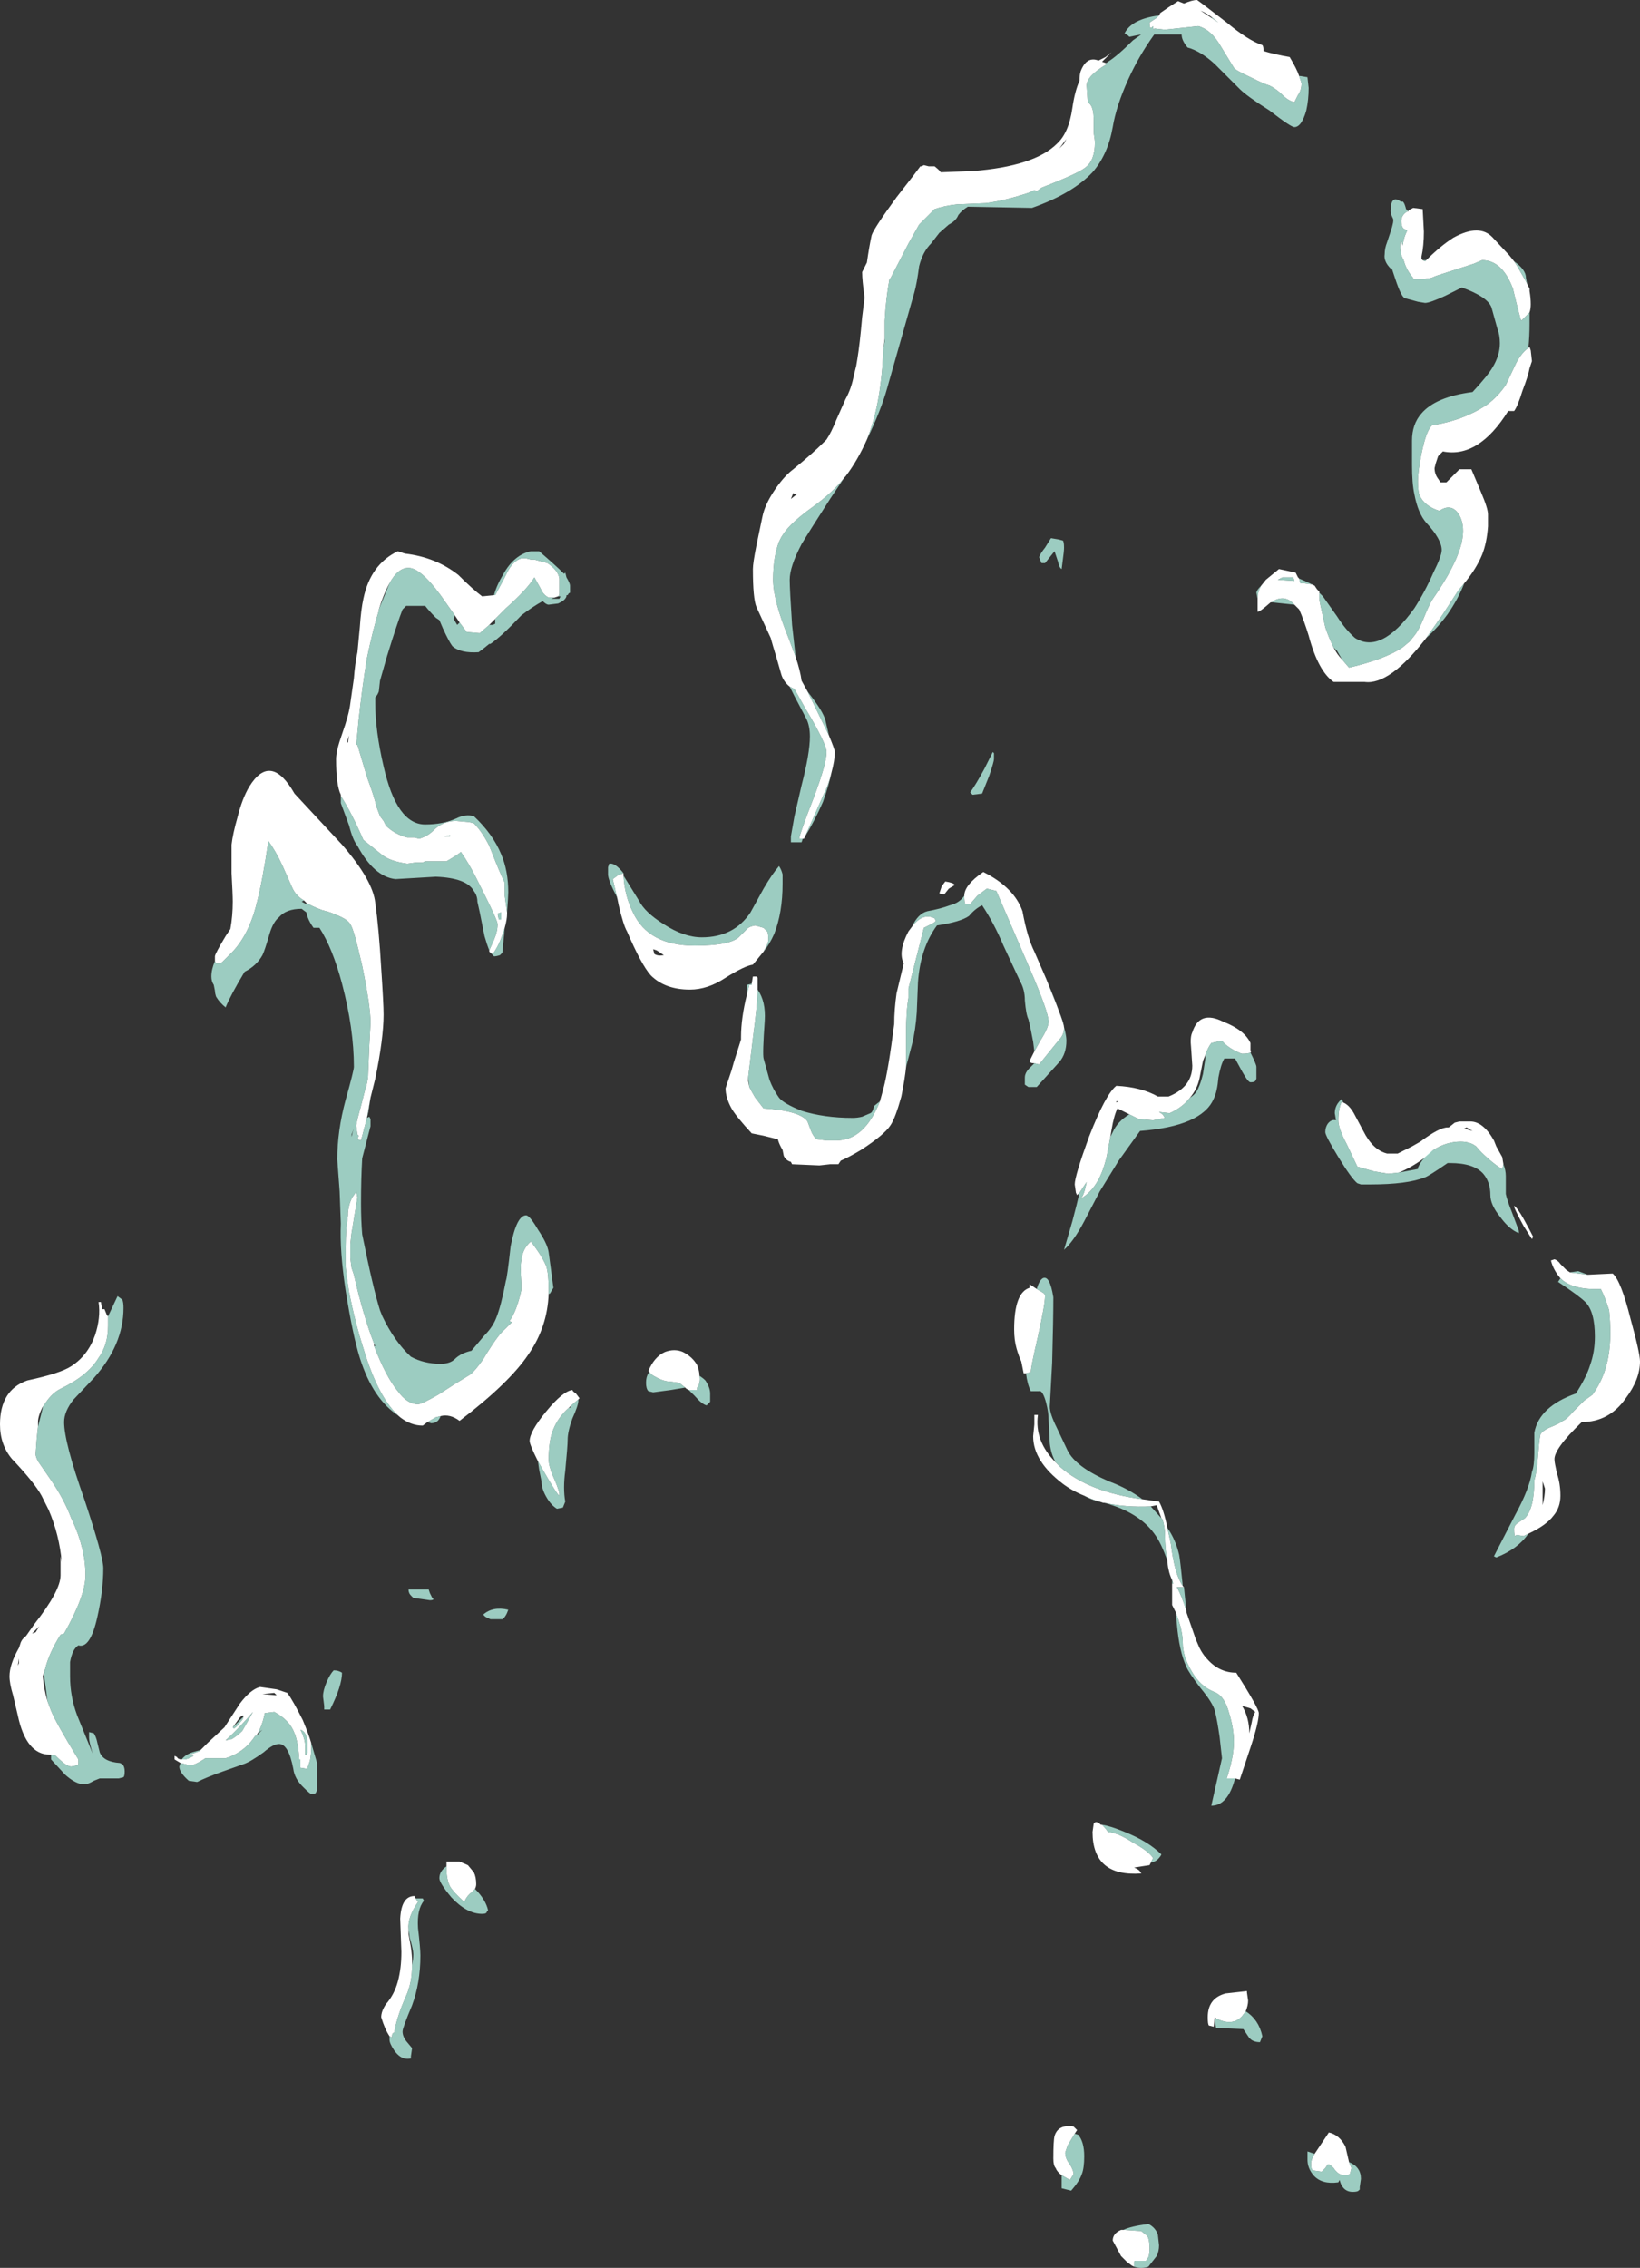 <?xml version="1.0" encoding="UTF-8" standalone="no"?>
<svg xmlns:ffdec="https://www.free-decompiler.com/flash" xmlns:xlink="http://www.w3.org/1999/xlink" ffdec:objectType="shape" height="95.45px" width="69.05px" xmlns="http://www.w3.org/2000/svg">
  <rect width="100%" height="100%" fill="#333333" stroke="none"/>
  <g transform="matrix(1.0, 0.0, 0.0, 1.0, 50.85, 104.45)">
    <path d="M3.85 -101.25 L3.95 -100.95 Q3.95 -100.65 3.8 -100.45 L3.65 -100.15 Q3.4 -100.2 3.15 -100.45 2.9 -100.7 2.6 -100.85 2.4 -100.9 1.8 -101.2 1.15 -101.5 1.1 -101.6 L0.55 -102.5 Q0.15 -103.2 -0.4 -103.35 L-1.8 -103.2 -2.25 -103.25 -2.25 -103.2 Q-2.3 -103.2 -2.3 -103.35 L-2.35 -103.3 Q-2.45 -103.2 -2.45 -103.5 L-2.15 -103.7 -2.05 -103.8 -2.0 -103.9 Q-1.65 -104.15 -1.25 -104.4 L-1.0 -104.3 Q-0.65 -104.45 -0.45 -104.45 -0.3 -104.35 0.8 -103.5 1.7 -102.75 2.3 -102.55 2.35 -102.5 2.35 -102.3 2.85 -102.15 3.45 -102.05 3.75 -101.55 3.85 -101.25 M-4.3 -101.8 L-4.25 -101.75 Q-5.1 -101.25 -5.1 -100.85 L-5.05 -100.15 Q-4.9 -100.05 -4.85 -99.85 -4.8 -99.7 -4.8 -99.3 L-4.8 -98.85 Q-4.75 -98.55 -4.75 -98.45 -4.75 -97.7 -5.15 -97.4 -5.45 -97.15 -7.0 -96.55 L-7.2 -96.4 -7.3 -96.45 -7.5 -96.35 Q-8.55 -96.0 -9.35 -95.9 L-10.55 -95.85 Q-11.05 -95.8 -11.5 -95.65 -11.55 -95.6 -12.0 -95.15 L-12.15 -95.0 -12.6 -94.2 -13.35 -92.75 -13.4 -92.7 Q-13.55 -91.9 -13.6 -90.95 L-13.6 -90.2 -13.65 -89.8 -13.7 -89.0 Q-13.8 -87.85 -14.0 -87.05 -14.15 -86.45 -14.35 -85.95 -14.75 -85.05 -15.25 -84.4 L-15.3 -84.35 Q-15.75 -83.75 -16.65 -83.1 -17.55 -82.45 -17.85 -82.0 L-17.95 -81.85 -18.05 -81.65 Q-18.3 -81.0 -18.3 -80.05 -18.3 -79.2 -17.65 -77.6 L-17.35 -76.8 Q-17.15 -76.2 -17.1 -75.8 L-16.85 -75.35 -15.95 -73.5 Q-15.7 -72.9 -15.7 -72.8 -15.7 -72.45 -15.85 -71.9 -15.95 -71.45 -16.2 -70.95 L-16.95 -69.25 -17.0 -69.15 -17.05 -69.15 -17.2 -69.15 Q-17.2 -69.3 -16.6 -70.85 -16.05 -72.3 -16.05 -72.8 -16.05 -73.15 -16.95 -74.65 L-17.4 -75.45 Q-17.5 -75.5 -17.6 -75.55 -17.85 -75.75 -17.95 -76.05 L-18.15 -76.75 -18.3 -77.25 -18.4 -77.6 -19.0 -78.9 Q-19.15 -79.25 -19.15 -80.5 -19.15 -80.75 -19.0 -81.5 L-18.75 -82.7 Q-18.65 -83.2 -18.25 -83.8 -17.85 -84.4 -17.45 -84.7 -16.65 -85.35 -16.15 -85.85 L-16.05 -85.95 Q-15.85 -86.25 -15.65 -86.75 L-15.25 -87.65 Q-15.0 -88.1 -14.9 -88.65 L-14.8 -89.05 -14.75 -89.35 Q-14.65 -89.95 -14.55 -91.1 L-14.45 -91.9 -14.45 -91.95 Q-14.55 -92.65 -14.55 -93.0 L-14.35 -93.4 Q-14.25 -94.1 -14.15 -94.55 -14.05 -94.85 -13.1 -96.15 L-12.4 -97.05 -12.1 -97.45 -12.05 -97.45 -11.95 -97.5 -11.75 -97.45 -11.5 -97.45 Q-11.25 -97.25 -11.25 -97.2 L-11.2 -97.2 -9.9 -97.25 Q-7.3 -97.45 -6.35 -98.4 -5.85 -98.85 -5.7 -99.9 -5.6 -100.6 -5.4 -101.05 -5.4 -101.3 -5.35 -101.45 -5.1 -102.1 -4.6 -101.9 L-4.3 -102.05 -4.05 -102.25 -4.45 -101.85 -4.3 -101.8 M0.15 -103.7 L0.45 -103.5 0.2 -103.7 Q-0.05 -103.9 -0.3 -104.0 L0.15 -103.7 M12.9 -93.45 L13.0 -93.3 13.4 -92.6 13.45 -92.5 13.55 -92.3 13.55 -92.2 Q13.6 -91.9 13.6 -91.65 13.6 -91.45 13.55 -91.3 L13.2 -90.95 Q13.15 -91.05 12.85 -92.3 12.4 -93.5 11.55 -93.5 L11.2 -93.35 9.65 -92.85 9.4 -92.75 9.05 -92.7 8.65 -92.7 8.65 -92.75 Q8.35 -93.1 8.25 -93.5 8.1 -93.75 8.1 -94.05 8.1 -94.35 8.15 -94.3 L8.2 -94.15 8.2 -94.1 8.25 -94.35 Q8.3 -94.55 8.4 -94.75 L8.3 -94.8 Q8.15 -94.85 8.15 -95.15 8.15 -95.4 8.4 -95.55 L8.45 -95.55 8.45 -95.6 8.65 -95.7 9.05 -95.65 9.1 -94.7 Q9.1 -94.1 9.0 -93.65 L9.0 -93.55 9.05 -93.5 9.15 -93.45 9.2 -93.5 Q9.8 -94.1 10.35 -94.45 11.45 -95.05 12.0 -94.45 L12.7 -93.7 12.9 -93.45 M4.7 -79.5 L4.7 -79.2 4.75 -78.95 4.95 -78.05 Q5.1 -77.6 5.3 -77.2 5.45 -76.9 5.65 -76.7 L5.95 -76.35 Q7.45 -76.7 8.2 -77.2 L8.5 -77.45 8.7 -77.7 Q8.9 -77.95 9.1 -78.45 9.3 -78.95 9.45 -79.2 10.0 -80.0 10.25 -80.5 10.75 -81.45 10.75 -82.1 10.75 -82.6 10.5 -82.9 10.2 -83.25 9.75 -82.95 9.1 -83.15 8.9 -83.65 8.85 -83.85 8.85 -84.2 8.85 -84.6 9.0 -85.35 9.2 -86.35 9.45 -86.55 10.35 -86.7 11.0 -87.0 11.45 -87.2 11.8 -87.45 12.25 -87.8 12.55 -88.25 L13.0 -89.2 Q13.25 -89.65 13.5 -89.8 L13.55 -89.85 13.6 -89.7 13.65 -89.25 13.55 -88.95 Q13.5 -88.65 13.25 -88.0 13.05 -87.35 12.9 -87.15 L12.65 -87.15 Q11.4 -85.15 9.9 -85.45 L9.7 -85.25 9.6 -84.95 9.55 -84.75 Q9.55 -84.5 9.7 -84.3 L9.8 -84.15 10.05 -84.15 10.6 -84.7 11.1 -84.7 11.5 -83.75 Q11.8 -83.05 11.8 -82.8 L11.8 -82.3 Q11.75 -81.6 11.55 -81.1 11.3 -80.5 10.8 -79.9 L10.55 -79.6 9.9 -78.6 9.2 -77.6 Q7.65 -75.6 6.6 -75.75 L5.3 -75.75 Q4.65 -76.2 4.25 -77.7 4.05 -78.35 3.85 -78.8 L3.65 -79.0 Q3.3 -79.4 2.85 -79.2 L2.7 -79.1 2.65 -79.1 Q2.2 -78.7 2.1 -78.7 L2.1 -78.8 Q2.1 -78.95 2.1 -79.25 2.1 -79.55 2.25 -79.8 L2.45 -80.05 3.0 -80.5 3.7 -80.35 3.8 -80.15 3.85 -80.1 3.9 -79.9 4.05 -79.9 4.4 -79.85 4.5 -79.8 4.6 -79.65 4.7 -79.55 4.7 -79.5 M2.95 -80.05 L3.65 -80.0 3.6 -80.15 Q3.3 -80.15 3.15 -80.15 L2.95 -80.05 M5.7 -58.05 Q5.95 -57.95 6.15 -57.6 L6.55 -56.85 Q6.95 -56.05 7.55 -55.9 L8.0 -55.9 8.6 -56.2 8.95 -56.4 Q9.75 -57.0 10.1 -57.0 L10.15 -57.0 10.4 -57.2 10.6 -57.25 11.05 -57.25 Q11.6 -57.25 12.05 -56.45 L12.15 -56.2 12.4 -55.75 12.45 -55.45 12.4 -55.25 Q12.2 -55.35 11.85 -55.65 11.5 -55.95 11.3 -56.2 11.05 -56.4 10.65 -56.4 10.05 -56.4 9.5 -56.05 L9.1 -55.7 Q8.55 -55.3 8.05 -55.1 L7.6 -55.05 7.0 -55.15 6.3 -55.35 5.85 -56.3 Q5.5 -56.95 5.5 -57.3 5.5 -57.8 5.65 -58.1 L5.7 -58.05 M12.9 -53.7 Q13.05 -53.6 13.3 -53.15 13.55 -52.7 13.7 -52.4 L13.65 -52.3 13.3 -52.85 Q13.0 -53.4 12.9 -53.65 L12.9 -53.7 M15.25 -50.9 L16.0 -50.8 17.05 -50.85 Q17.4 -50.55 17.8 -48.95 18.2 -47.5 18.2 -47.15 18.2 -46.4 17.6 -45.6 16.9 -44.6 15.75 -44.6 14.55 -43.45 14.6 -43.0 14.6 -42.9 14.7 -42.45 14.85 -42.0 14.85 -41.5 14.85 -41.0 14.55 -40.65 14.25 -40.25 13.5 -39.9 L13.3 -39.8 13.0 -39.85 12.95 -39.8 Q12.9 -39.8 12.9 -40.1 12.9 -40.25 13.05 -40.35 L13.35 -40.55 Q13.75 -40.95 13.75 -42.15 13.85 -42.45 13.9 -43.1 13.95 -43.75 14.0 -44.05 14.05 -44.2 14.35 -44.35 14.85 -44.55 14.95 -44.65 15.1 -44.7 15.4 -45.05 L15.85 -45.5 16.2 -45.75 Q16.45 -46.1 16.6 -46.45 16.95 -47.25 16.95 -48.35 16.95 -48.8 16.9 -49.3 16.75 -49.8 16.55 -50.2 15.35 -50.15 14.85 -50.65 14.55 -51.0 14.45 -51.4 L14.6 -51.45 Q14.75 -51.4 14.85 -51.25 L15.1 -51.0 15.25 -50.9 M-5.4 -54.25 L-5.5 -54.15 -5.55 -54.25 -5.6 -54.6 Q-5.6 -54.95 -5.0 -56.6 -4.3 -58.4 -3.85 -58.75 -2.8 -58.7 -2.1 -58.3 L-1.65 -58.3 Q-0.65 -58.7 -0.65 -59.6 L-0.7 -60.35 Q-0.75 -60.8 -0.65 -61.0 -0.35 -61.95 0.65 -61.45 1.55 -61.1 1.8 -60.55 L1.8 -60.25 Q1.85 -60.2 1.8 -60.15 1.7 -60.1 1.45 -60.1 1.4 -60.1 1.1 -60.25 0.75 -60.45 0.6 -60.65 L0.15 -60.55 Q0.0 -60.35 -0.1 -60.05 L-0.2 -59.8 -0.35 -59.05 Q-0.45 -58.6 -0.75 -58.25 -1.05 -57.85 -1.6 -57.6 L-2.05 -57.65 -1.9 -57.55 -1.8 -57.4 -2.3 -57.3 -2.9 -57.35 Q-3.0 -57.4 -3.3 -57.55 L-3.8 -57.8 Q-3.95 -57.5 -4.05 -56.9 L-4.1 -56.6 -4.25 -55.8 Q-4.55 -54.45 -5.35 -54.0 -5.2 -54.15 -5.1 -54.7 L-5.4 -54.25 M11.15 -56.85 L10.9 -57.0 10.8 -56.95 11.15 -56.85 M-0.9 -36.6 L-0.5 -35.45 -0.35 -35.1 Q-0.2 -34.8 0.0 -34.6 0.5 -34.05 1.2 -34.05 2.15 -32.55 2.15 -32.35 2.15 -31.95 1.8 -30.9 1.45 -29.85 1.35 -29.55 L1.15 -29.6 0.8 -29.6 Q1.1 -30.5 1.1 -31.15 1.1 -31.7 0.9 -32.35 0.7 -33.1 0.25 -33.25 -0.35 -33.5 -0.7 -34.15 -1.05 -34.75 -1.05 -35.3 -1.05 -35.6 -1.15 -36.0 -1.25 -36.35 -1.35 -36.6 L-1.5 -36.9 -1.5 -37.8 -1.45 -37.8 -1.5 -37.95 Q-1.65 -38.25 -1.7 -38.7 L-1.7 -38.75 Q-1.8 -39.25 -1.8 -39.85 -1.8 -40.15 -1.9 -40.5 L-1.95 -40.55 -2.15 -41.1 -2.4 -41.05 Q-3.45 -41.0 -4.35 -41.2 L-4.4 -41.2 -4.55 -41.25 Q-4.9 -41.35 -5.2 -41.5 -5.7 -41.7 -6.1 -42.0 -7.35 -42.95 -7.35 -44.0 L-7.3 -44.5 -7.3 -44.9 -7.15 -44.9 Q-7.3 -43.8 -6.4 -42.9 L-6.2 -42.7 Q-5.0 -41.65 -2.75 -41.35 L-2.05 -41.25 Q-1.85 -40.9 -1.7 -40.15 L-1.55 -39.45 Q-1.4 -38.2 -1.05 -37.7 L-1.0 -37.65 -1.3 -37.65 Q-1.1 -37.3 -0.9 -36.65 L-0.9 -36.6 M-7.65 -46.65 L-7.75 -46.65 -7.85 -47.15 Q-7.95 -47.35 -8.05 -47.7 -8.15 -48.05 -8.15 -48.5 -8.15 -50.05 -7.5 -50.25 L-7.5 -50.4 -7.2 -50.2 -6.95 -50.05 Q-6.85 -50.0 -6.85 -49.9 -6.85 -49.55 -7.15 -48.2 -7.45 -46.9 -7.45 -46.7 L-7.65 -46.65 M14.1 -42.1 L14.1 -41.1 Q14.2 -41.5 14.2 -41.8 L14.1 -42.1 M1.45 -32.65 Q1.75 -32.15 1.75 -31.5 L1.85 -31.95 Q1.9 -32.25 2.0 -32.4 L1.8 -32.55 1.45 -32.65 M0.35 -19.5 L0.3 -19.55 0.25 -19.15 0.05 -19.2 Q0.0 -19.25 0.0 -19.55 0.0 -20.35 0.75 -20.55 L1.65 -20.65 1.65 -20.6 1.7 -20.25 Q1.7 -20.05 1.6 -19.8 L1.45 -19.6 Q1.05 -19.15 0.35 -19.5 M5.95 -13.45 L6.05 -13.2 6.0 -13.0 Q6.0 -12.9 5.75 -12.9 5.5 -12.9 5.3 -13.2 5.1 -13.4 5.05 -13.35 L4.95 -13.2 4.8 -13.05 4.45 -13.1 Q4.35 -13.1 4.35 -13.4 4.35 -13.55 4.5 -13.8 L5.1 -14.7 Q5.55 -14.6 5.8 -14.1 L5.95 -13.45 M-34.9 -78.8 L-34.9 -78.75 Q-35.15 -77.95 -35.4 -76.75 -35.6 -75.55 -35.75 -74.15 L-35.85 -73.1 -35.8 -73.1 -35.4 -71.75 Q-35.1 -70.95 -35.0 -70.5 L-34.85 -70.1 -34.7 -69.9 -34.6 -69.7 Q-34.25 -69.35 -33.7 -69.2 L-33.4 -69.2 -33.2 -69.15 Q-32.85 -69.25 -32.6 -69.5 -32.2 -69.9 -31.65 -69.9 L-31.1 -69.85 -30.9 -69.8 Q-30.55 -69.45 -30.25 -68.85 L-30.15 -68.6 Q-29.8 -67.7 -29.6 -67.3 L-29.6 -66.75 Q-29.55 -66.4 -29.5 -66.05 L-29.5 -66.0 Q-29.5 -65.75 -29.6 -65.4 L-29.7 -65.1 Q-29.85 -64.65 -30.1 -64.3 L-30.2 -64.35 -30.25 -64.4 -30.25 -64.45 -30.05 -64.9 Q-29.9 -65.25 -29.9 -65.55 -29.9 -65.7 -30.45 -66.8 L-30.8 -67.5 Q-31.1 -68.1 -31.45 -68.6 -31.45 -68.55 -32.05 -68.2 L-32.95 -68.2 -33.05 -68.15 -33.35 -68.15 -33.7 -68.1 Q-34.45 -68.2 -34.8 -68.5 L-35.55 -69.1 Q-36.05 -70.25 -36.5 -70.95 L-36.5 -71.0 Q-36.7 -71.4 -36.7 -72.5 -36.7 -72.85 -36.45 -73.55 -36.15 -74.4 -36.1 -74.85 L-35.95 -75.9 Q-35.9 -76.55 -35.8 -77.0 L-35.7 -78.05 Q-35.65 -78.8 -35.55 -79.25 -35.25 -80.7 -34.1 -81.25 L-33.8 -81.15 Q-32.5 -81.0 -31.55 -80.25 -30.95 -79.65 -30.55 -79.35 L-30.05 -79.4 -30.0 -79.4 -29.65 -80.05 -29.5 -80.35 Q-29.25 -80.85 -28.9 -80.95 L-28.7 -80.95 -28.5 -80.9 -28.35 -80.9 -27.8 -80.75 Q-27.35 -80.45 -27.3 -80.1 L-27.3 -79.45 Q-27.3 -79.4 -27.35 -79.35 L-27.5 -79.3 -27.75 -79.3 Q-27.95 -79.4 -28.05 -79.6 L-28.1 -79.7 -28.35 -80.15 Q-28.65 -79.65 -29.55 -78.85 L-30.0 -78.4 -30.25 -78.15 -30.65 -77.8 -31.2 -77.85 -31.5 -78.25 -31.7 -78.55 -32.3 -79.4 Q-33.15 -80.55 -33.65 -80.55 -34.1 -80.55 -34.45 -79.9 -34.7 -79.45 -34.9 -78.8 M-41.8 -64.0 L-41.8 -64.2 Q-41.8 -64.3 -41.35 -65.05 L-41.15 -65.35 Q-41.05 -65.9 -41.05 -66.5 -41.05 -66.8 -41.1 -67.7 -41.1 -68.45 -41.1 -68.9 -41.05 -69.35 -40.85 -70.05 -40.65 -70.85 -40.35 -71.35 -39.45 -72.8 -38.45 -71.05 L-36.45 -68.9 Q-35.15 -67.4 -35.05 -66.45 -34.9 -65.4 -34.8 -63.7 -34.7 -62.2 -34.7 -61.75 -34.7 -60.75 -35.05 -59.05 L-35.25 -58.25 -35.4 -57.4 -35.65 -56.45 -35.8 -56.5 -35.75 -56.65 -35.8 -56.7 -35.85 -57.05 -35.85 -57.1 -35.8 -57.35 -35.6 -58.1 -35.5 -58.5 Q-35.35 -58.95 -35.35 -59.25 L-35.3 -60.45 -35.25 -61.4 Q-35.25 -62.1 -35.6 -63.8 -35.95 -65.35 -36.1 -65.55 -36.2 -65.75 -36.7 -65.95 L-36.95 -66.05 -37.3 -66.15 Q-37.7 -66.3 -37.95 -66.45 L-38.05 -66.55 Q-38.4 -66.75 -38.55 -67.1 L-38.95 -68.0 Q-39.25 -68.65 -39.55 -69.05 -39.8 -67.35 -40.05 -66.4 -40.4 -65.0 -41.2 -64.25 L-41.5 -63.95 -41.6 -63.9 -41.75 -63.9 -41.8 -64.0 M-27.75 -50.0 Q-27.8 -48.6 -28.6 -47.45 -29.4 -46.25 -31.5 -44.65 -31.9 -44.95 -32.3 -44.85 L-32.5 -44.8 -32.85 -44.6 -33.05 -44.45 Q-33.55 -44.45 -34.0 -44.8 -34.9 -45.55 -35.55 -47.7 -35.9 -48.8 -36.15 -50.05 -36.3 -51.0 -36.3 -51.25 -36.3 -52.6 -36.25 -52.9 L-36.2 -53.3 -36.2 -53.4 Q-36.15 -53.9 -35.95 -54.15 L-35.85 -54.3 -35.8 -54.05 -36.05 -52.55 -36.1 -52.1 -36.1 -51.5 -36.05 -51.1 -35.95 -50.8 Q-35.55 -49.05 -35.1 -47.9 L-35.1 -47.8 Q-34.6 -46.5 -34.1 -45.9 -33.7 -45.35 -33.25 -45.35 -33.1 -45.35 -32.4 -45.75 L-31.7 -46.2 -31.05 -46.6 Q-30.85 -46.75 -30.5 -47.25 L-30.35 -47.5 Q-29.85 -48.3 -29.6 -48.5 L-29.3 -48.8 -29.4 -48.85 Q-29.1 -49.25 -28.9 -50.15 L-28.9 -50.45 Q-28.95 -51.15 -28.9 -51.4 -28.85 -51.9 -28.5 -52.2 -28.0 -51.55 -27.85 -51.15 -27.75 -50.85 -27.75 -50.15 L-27.75 -50.0 M-36.2 -73.2 L-36.15 -73.5 -36.25 -73.2 -36.2 -73.2 M-31.9 -69.3 L-32.15 -69.25 -31.9 -69.25 -31.9 -69.3 M-24.6 -67.7 L-24.6 -67.6 Q-24.55 -66.75 -24.2 -66.05 -23.55 -64.65 -21.6 -64.65 -20.05 -64.65 -19.7 -65.05 L-19.45 -65.3 Q-19.35 -65.45 -19.05 -65.5 L-18.7 -65.4 -18.55 -65.25 Q-18.5 -65.2 -18.5 -64.9 -18.5 -64.75 -18.65 -64.5 L-18.7 -64.4 -19.15 -63.85 Q-19.5 -63.8 -20.3 -63.3 -21.05 -62.8 -21.8 -62.8 -22.85 -62.8 -23.45 -63.4 -23.85 -63.85 -24.45 -65.25 -24.6 -65.5 -24.8 -66.35 L-24.85 -66.6 -25.05 -67.45 -24.85 -67.6 -24.6 -67.7 M-5.95 -98.6 L-6.25 -98.2 -6.05 -98.4 -5.95 -98.6 M-17.45 -83.7 L-17.55 -83.45 -17.3 -83.65 -17.4 -83.65 -17.45 -83.7 M-48.7 -30.6 L-48.75 -30.6 Q-49.75 -30.6 -50.1 -32.25 L-50.3 -33.1 Q-50.45 -33.6 -50.45 -33.9 -50.45 -34.4 -50.05 -35.1 L-50.0 -35.25 Q-49.95 -35.45 -49.75 -35.6 L-49.4 -36.1 Q-48.3 -37.5 -48.3 -38.15 -48.3 -38.6 -48.3 -38.95 L-48.25 -38.7 Q-48.35 -39.85 -48.8 -40.9 L-49.1 -41.5 Q-49.4 -42.05 -50.35 -43.05 -50.85 -43.65 -50.85 -44.5 -50.85 -45.95 -49.7 -46.35 -48.3 -46.65 -47.85 -46.95 -47.15 -47.4 -46.85 -48.25 -46.6 -49.0 -46.7 -49.65 L-46.6 -49.65 -46.55 -49.35 -46.45 -49.35 -46.35 -49.1 -46.3 -49.05 Q-46.3 -48.9 -46.3 -48.65 -46.3 -47.85 -46.7 -47.3 -47.15 -46.55 -48.3 -46.0 -48.7 -45.8 -49.0 -45.3 L-49.05 -45.25 Q-49.25 -44.85 -49.25 -44.6 L-49.25 -44.4 -49.3 -43.95 -49.35 -43.25 Q-49.35 -43.15 -49.25 -42.95 L-48.7 -42.15 Q-48.15 -41.35 -47.85 -40.55 L-47.8 -40.45 Q-47.25 -39.25 -47.25 -38.15 -47.25 -37.3 -48.15 -35.7 L-48.3 -35.65 Q-48.8 -34.85 -48.95 -34.2 L-49.05 -33.9 Q-49.0 -33.35 -48.85 -32.85 L-48.7 -32.45 Q-48.5 -31.95 -47.55 -30.4 L-47.55 -30.2 -47.6 -30.15 -47.85 -30.1 Q-47.95 -30.1 -48.1 -30.2 -48.25 -30.3 -48.5 -30.55 L-48.7 -30.6 M-49.35 -35.75 L-49.2 -36.0 -49.5 -35.7 -49.35 -35.75 M-50.05 -34.65 L-50.1 -34.35 -50.05 -34.45 -50.05 -34.65 M-10.25 -66.75 Q-10.25 -67.2 -9.45 -67.75 -8.15 -67.1 -7.8 -66.1 -7.6 -65.0 -7.3 -64.4 L-6.8 -63.25 -6.6 -62.75 Q-6.05 -61.4 -6.05 -61.2 -6.05 -60.9 -6.25 -60.7 L-7.1 -59.65 -7.3 -59.7 Q-7.5 -59.7 -7.5 -59.8 L-7.3 -60.2 -7.05 -60.65 Q-6.7 -61.2 -6.7 -61.45 -6.7 -61.85 -7.5 -63.7 L-8.9 -66.95 -9.3 -67.05 -9.7 -66.75 -10.0 -66.4 -10.2 -66.4 Q-10.25 -66.45 -10.25 -66.75 M-12.7 -59.55 Q-12.75 -59.05 -12.9 -58.3 -13.15 -57.4 -13.35 -57.1 -13.6 -56.7 -14.6 -56.05 -15.1 -55.75 -15.45 -55.6 L-15.55 -55.45 -15.9 -55.45 -16.35 -55.4 -17.5 -55.45 -17.55 -55.55 Q-17.75 -55.6 -17.85 -55.8 L-17.9 -56.05 Q-18.05 -56.3 -18.1 -56.5 L-18.7 -56.65 -19.2 -56.75 Q-19.85 -57.45 -20.05 -57.8 -20.3 -58.25 -20.3 -58.65 L-20.05 -59.4 -19.95 -59.75 -19.65 -60.7 -19.65 -60.8 Q-19.65 -61.6 -19.4 -62.6 L-19.3 -63.0 -19.2 -63.0 -19.2 -63.05 -19.15 -63.35 -19.0 -63.35 -18.95 -63.3 -18.95 -62.8 Q-18.95 -62.25 -19.15 -60.75 L-19.35 -59.1 -19.35 -58.95 -19.3 -58.7 Q-19.2 -58.5 -19.05 -58.25 L-18.7 -57.8 Q-17.15 -57.7 -16.85 -57.25 L-16.7 -56.85 Q-16.6 -56.6 -16.45 -56.5 L-16.05 -56.45 -15.65 -56.45 Q-14.45 -56.45 -13.8 -58.1 L-13.65 -58.65 Q-13.45 -59.4 -13.2 -61.35 -13.2 -61.95 -13.1 -62.65 L-12.8 -63.9 Q-13.05 -64.4 -12.6 -65.25 L-12.45 -65.45 Q-12.0 -66.05 -11.5 -65.8 L-11.45 -65.7 Q-11.45 -65.65 -11.65 -65.55 L-11.95 -65.4 -12.6 -62.85 -12.6 -62.45 Q-12.7 -61.9 -12.7 -60.95 L-12.7 -59.55 M-11.3 -66.85 L-11.2 -67.15 -11.05 -67.35 Q-10.7 -67.3 -10.65 -67.2 L-10.9 -67.05 -11.1 -66.8 -11.3 -66.85 M-3.15 -58.1 L-3.15 -58.1 M-3.85 -58.1 L-3.85 -58.05 -3.75 -58.1 -3.85 -58.1 M-23.5 -46.7 L-23.55 -46.75 Q-23.3 -47.35 -22.85 -47.55 -22.45 -47.7 -22.1 -47.55 -21.7 -47.35 -21.5 -47.0 -21.4 -46.75 -21.4 -46.55 -21.35 -46.35 -21.45 -46.1 L-21.5 -46.05 -21.5 -45.95 -21.85 -45.95 -21.95 -46.0 -22.0 -46.05 -22.25 -46.25 -22.6 -46.3 Q-22.9 -46.3 -23.25 -46.5 -23.45 -46.6 -23.5 -46.7 M-23.35 -64.5 L-23.3 -64.3 Q-23.15 -64.2 -22.9 -64.25 L-23.2 -64.45 -23.35 -64.5 M-29.9 -66.0 L-29.85 -65.75 -29.75 -65.75 -29.75 -66.05 -29.9 -66.0 M-28.2 -42.95 Q-28.55 -43.65 -28.55 -43.8 -28.55 -44.2 -27.85 -45.05 -27.15 -45.9 -26.75 -45.95 -26.75 -45.9 -26.6 -45.8 L-26.45 -45.6 -26.5 -45.55 -26.8 -45.3 -26.9 -45.2 Q-27.35 -44.8 -27.55 -44.3 -27.75 -43.85 -27.75 -43.0 -27.75 -42.8 -27.6 -42.4 -27.35 -41.85 -27.3 -41.6 L-27.3 -41.5 Q-27.4 -41.55 -28.0 -42.6 L-28.2 -42.95 M-32.05 -25.9 Q-32.05 -26.25 -32.05 -26.1 L-31.5 -26.1 -31.15 -25.95 -30.9 -25.65 Q-30.8 -25.45 -30.8 -25.15 -30.8 -25.05 -30.85 -24.95 L-31.0 -24.8 Q-31.2 -24.65 -31.3 -24.4 -31.75 -24.8 -31.9 -25.05 -32.05 -25.35 -32.05 -25.8 L-32.05 -25.9 M-34.45 -18.75 Q-34.65 -19.05 -34.8 -19.55 -34.8 -19.8 -34.6 -20.1 -34.25 -20.5 -34.1 -21.05 -33.95 -21.6 -33.95 -22.3 L-34.0 -23.7 Q-33.95 -24.65 -33.4 -24.65 L-33.35 -24.55 -33.25 -24.4 Q-33.7 -23.75 -33.65 -23.25 L-33.65 -23.05 -33.55 -22.5 Q-33.5 -22.15 -33.5 -21.9 L-33.5 -21.75 Q-33.5 -21.0 -33.75 -20.45 -34.15 -19.55 -34.25 -18.9 -34.35 -18.9 -34.35 -18.7 L-34.45 -18.75 M-42.4 -30.8 L-42.1 -31.1 -41.4 -31.75 -40.75 -32.75 Q-40.3 -33.35 -39.9 -33.45 L-39.2 -33.35 -38.75 -33.2 Q-38.5 -32.85 -38.1 -32.05 -37.85 -31.45 -37.75 -31.1 L-37.75 -30.85 Q-37.75 -30.6 -37.8 -30.35 L-37.9 -30.05 -37.9 -30.0 -38.2 -30.05 Q-38.2 -30.2 -38.2 -30.4 L-38.25 -30.4 Q-38.3 -31.15 -38.45 -31.5 -38.65 -32.05 -39.3 -32.4 L-39.7 -32.35 Q-39.8 -31.85 -40.0 -31.5 L-40.05 -31.4 -40.1 -31.4 Q-40.55 -30.7 -41.35 -30.45 L-42.2 -30.45 Q-42.65 -30.15 -42.85 -30.15 L-43.25 -30.25 -43.5 -30.4 -43.5 -30.55 -43.4 -30.5 Q-43.35 -30.4 -43.2 -30.4 L-43.1 -30.4 Q-42.95 -30.4 -42.7 -30.55 L-42.85 -30.6 -42.45 -30.75 -42.4 -30.8 M-39.2 -33.1 L-39.3 -33.2 -39.8 -33.15 -39.2 -33.1 M-38.0 -30.95 L-38.0 -30.6 -37.95 -30.6 -37.9 -30.7 -37.9 -31.0 Q-37.9 -31.55 -38.2 -31.65 -38.0 -31.25 -38.0 -30.95 M-41.05 -31.75 L-41.0 -31.7 Q-40.85 -31.8 -40.75 -31.95 -40.6 -32.1 -40.6 -32.2 L-40.6 -32.25 Q-40.7 -32.25 -40.8 -32.1 L-41.05 -31.75 M-40.65 -31.6 Q-40.5 -31.85 -40.2 -32.4 -40.7 -31.8 -41.35 -31.2 L-41.15 -31.25 -41.1 -31.25 Q-40.85 -31.4 -40.65 -31.6 M-4.45 -27.65 Q-4.3 -27.5 -4.2 -27.35 -3.75 -27.3 -3.15 -26.9 -2.5 -26.55 -2.3 -26.25 L-2.4 -26.05 -2.45 -25.95 -3.1 -25.85 Q-2.85 -25.75 -2.8 -25.6 -4.85 -25.45 -4.85 -27.35 L-4.8 -27.7 -4.75 -27.75 Q-4.65 -27.8 -4.5 -27.65 L-4.45 -27.65 M-6.15 -12.9 Q-6.35 -13.05 -6.4 -13.2 -6.5 -13.3 -6.5 -13.6 -6.5 -14.35 -6.45 -14.55 -6.3 -15.05 -5.65 -14.95 L-5.5 -14.8 -5.6 -14.65 -5.9 -14.15 -6.0 -13.85 Q-6.0 -13.6 -5.8 -13.35 -5.65 -13.1 -5.65 -12.95 L-5.8 -12.7 -6.15 -12.9 M-3.1 -9.05 L-3.2 -9.1 -3.4 -9.25 -3.65 -9.5 -4.0 -10.15 Q-4.0 -10.45 -3.65 -10.6 L-3.55 -10.6 -2.8 -10.55 -2.55 -10.35 Q-2.45 -10.2 -2.45 -9.85 -2.45 -9.55 -2.5 -9.45 L-2.6 -9.3 -3.0 -9.3 Q-3.1 -9.3 -3.1 -9.25 L-3.1 -9.05" fill="#ffffff" fill-rule="evenodd" stroke="none"/>
    <path d="M-2.05 -103.8 L-2.15 -103.7 -2.45 -103.5 Q-2.45 -103.2 -2.35 -103.3 L-2.3 -103.35 Q-2.3 -103.2 -2.25 -103.2 L-2.25 -103.25 -1.8 -103.2 -0.4 -103.35 Q0.15 -103.2 0.55 -102.5 L1.1 -101.6 Q1.15 -101.5 1.8 -101.2 2.4 -100.9 2.6 -100.85 2.9 -100.7 3.15 -100.45 3.4 -100.2 3.65 -100.15 L3.8 -100.45 Q3.95 -100.65 3.95 -100.95 L3.85 -101.25 3.9 -101.25 4.2 -101.2 4.25 -100.75 Q4.25 -100.25 4.15 -99.8 3.95 -99.1 3.65 -99.1 3.5 -99.1 2.6 -99.8 1.65 -100.4 1.35 -100.7 L0.3 -101.75 Q-0.3 -102.3 -0.85 -102.45 -1.1 -102.75 -1.1 -103.0 L-2.25 -103.0 Q-2.9 -102.1 -3.35 -101.1 -3.85 -100.0 -4.0 -99.1 -4.2 -97.95 -4.85 -97.2 -5.7 -96.3 -7.4 -95.7 L-10.1 -95.75 Q-10.35 -95.6 -10.5 -95.4 -10.6 -95.15 -10.9 -95.0 L-11.3 -94.65 -11.65 -94.2 Q-12.0 -93.85 -12.15 -93.25 -12.25 -92.5 -12.35 -92.15 L-13.5 -88.1 Q-13.75 -87.2 -14.35 -85.95 -14.15 -86.45 -14.0 -87.05 -13.8 -87.85 -13.7 -89.0 L-13.65 -89.8 -13.6 -90.1 -13.6 -90.2 -13.6 -90.95 Q-13.55 -91.9 -13.4 -92.7 L-13.35 -92.75 -12.6 -94.2 -12.15 -95.0 -12.0 -95.15 Q-11.55 -95.6 -11.5 -95.65 -11.05 -95.8 -10.55 -95.85 L-9.35 -95.9 Q-8.55 -96.0 -7.5 -96.35 L-7.3 -96.45 -7.2 -96.4 -7.0 -96.55 Q-5.45 -97.15 -5.15 -97.4 -4.75 -97.7 -4.75 -98.45 -4.75 -98.55 -4.8 -98.85 L-4.8 -99.3 Q-4.8 -99.7 -4.85 -99.85 -4.9 -100.05 -5.05 -100.15 L-5.1 -100.85 Q-5.1 -101.25 -4.25 -101.75 L-4.3 -101.8 Q-4.25 -101.8 -4.2 -101.85 -3.8 -102.1 -3.15 -102.75 L-2.8 -103.0 -3.3 -102.9 -3.35 -102.95 -3.5 -103.05 Q-3.2 -103.65 -2.05 -103.8 M0.15 -103.7 L0.2 -103.7 0.45 -103.5 0.15 -103.7 M13.45 -92.5 L13.4 -92.6 13.0 -93.3 12.9 -93.45 Q13.4 -93.1 13.4 -92.75 L13.45 -92.5 M9.2 -93.5 L9.15 -93.45 9.05 -93.5 9.2 -93.5 M8.45 -95.55 L8.4 -95.55 Q8.15 -95.4 8.15 -95.15 8.15 -94.85 8.3 -94.8 L8.4 -94.75 Q8.3 -94.55 8.25 -94.35 L8.2 -94.1 8.2 -94.15 8.15 -94.3 Q8.1 -94.35 8.1 -94.05 8.1 -93.75 8.25 -93.5 8.35 -93.1 8.65 -92.75 L8.65 -92.7 9.05 -92.7 9.4 -92.75 9.65 -92.85 11.2 -93.35 11.55 -93.5 Q12.4 -93.5 12.85 -92.3 13.15 -91.05 13.2 -90.95 L13.55 -91.3 13.55 -90.85 Q13.55 -90.3 13.5 -89.8 13.25 -89.65 13.0 -89.2 L12.55 -88.25 Q12.25 -87.8 11.8 -87.45 11.45 -87.2 11.0 -87.0 10.35 -86.7 9.45 -86.55 9.2 -86.35 9.0 -85.35 8.85 -84.6 8.85 -84.2 8.85 -83.85 8.9 -83.65 9.1 -83.15 9.75 -82.95 10.2 -83.25 10.5 -82.9 10.75 -82.6 10.75 -82.1 10.75 -81.45 10.25 -80.5 10.0 -80.0 9.45 -79.2 9.3 -78.95 9.1 -78.45 8.9 -77.95 8.7 -77.7 L8.5 -77.45 8.2 -77.2 Q7.45 -76.7 5.95 -76.35 L5.65 -76.7 5.45 -77.05 5.3 -77.2 Q5.1 -77.6 4.95 -78.05 L4.75 -78.95 4.7 -79.2 4.7 -79.5 4.85 -79.35 5.45 -78.5 Q5.8 -77.95 6.2 -77.6 7.3 -76.9 8.7 -78.85 9.15 -79.55 9.5 -80.35 9.85 -81.05 9.85 -81.3 9.85 -81.75 9.2 -82.45 8.85 -82.85 8.7 -83.65 8.6 -84.1 8.6 -84.9 L8.6 -85.9 Q8.6 -86.6 9.0 -87.05 9.6 -87.75 11.15 -87.95 11.8 -88.65 12.0 -89.0 12.3 -89.5 12.3 -90.0 12.3 -90.35 12.2 -90.6 L11.95 -91.5 Q11.8 -91.95 10.7 -92.35 L10.0 -92.0 Q9.35 -91.7 9.15 -91.7 L8.85 -91.75 8.3 -91.9 Q8.15 -91.95 7.9 -92.7 L7.75 -93.15 7.7 -93.15 Q7.4 -93.45 7.45 -93.75 7.45 -94.0 7.55 -94.25 L7.7 -94.7 Q7.85 -95.15 7.8 -95.25 7.7 -95.45 7.7 -95.55 7.7 -96.3 8.15 -95.95 8.25 -96.05 8.35 -95.65 L8.45 -95.55 M9.2 -77.6 L9.9 -78.6 10.55 -79.6 10.8 -79.9 Q10.55 -79.25 10.1 -78.6 9.7 -78.05 9.2 -77.6 M2.25 -79.8 Q2.1 -79.55 2.1 -79.25 L2.05 -79.5 Q2.05 -79.6 2.25 -79.8 M2.7 -79.1 L2.85 -79.2 Q3.3 -79.4 3.65 -79.0 L2.7 -79.1 M4.4 -79.85 L4.05 -79.9 3.9 -79.9 3.85 -80.1 Q4.1 -80.0 4.4 -79.85 M2.95 -80.05 L3.15 -80.15 Q3.3 -80.15 3.6 -80.15 L3.65 -80.0 2.95 -80.05 M5.7 -58.05 L5.65 -58.1 Q5.5 -57.8 5.5 -57.3 5.5 -56.95 5.85 -56.3 L6.3 -55.35 7.0 -55.15 7.6 -55.05 8.05 -55.1 8.85 -55.25 8.85 -55.3 Q9.05 -55.75 9.5 -56.05 10.05 -56.4 10.65 -56.4 11.05 -56.4 11.3 -56.2 11.5 -55.95 11.85 -55.65 12.2 -55.35 12.4 -55.25 L12.45 -55.45 Q12.55 -55.2 12.55 -54.95 L12.55 -54.2 Q12.6 -53.95 12.8 -53.45 L13.1 -52.65 13.1 -52.55 Q12.7 -52.7 12.3 -53.25 11.9 -53.75 11.9 -54.15 11.9 -54.7 11.6 -55.05 11.2 -55.5 10.2 -55.5 L10.1 -55.5 Q9.3 -54.95 9.15 -54.9 8.4 -54.6 6.85 -54.6 L6.45 -54.6 6.3 -54.65 Q6.05 -54.85 5.5 -55.75 4.95 -56.65 4.95 -56.8 4.95 -57.0 5.05 -57.15 5.2 -57.35 5.4 -57.3 L5.35 -57.6 Q5.35 -57.95 5.65 -58.2 L5.7 -58.05 M16.0 -50.8 L15.25 -50.9 15.6 -50.95 16.0 -50.8 M14.85 -50.65 Q15.35 -50.15 16.55 -50.2 16.75 -49.8 16.9 -49.3 16.95 -48.8 16.95 -48.35 16.95 -47.25 16.6 -46.45 16.45 -46.1 16.2 -45.75 L15.85 -45.5 15.4 -45.05 Q15.1 -44.7 14.95 -44.65 14.85 -44.55 14.35 -44.35 14.05 -44.2 14.0 -44.05 13.95 -43.75 13.9 -43.1 13.85 -42.45 13.75 -42.15 13.75 -40.95 13.35 -40.55 L13.05 -40.35 Q12.9 -40.25 12.9 -40.1 12.9 -39.8 12.95 -39.8 L13.0 -39.85 13.3 -39.8 13.5 -39.9 Q13.05 -39.25 12.15 -38.9 L12.05 -38.95 12.95 -40.7 Q13.55 -41.8 13.65 -42.5 13.75 -42.75 13.75 -43.3 13.75 -43.95 13.75 -44.15 13.95 -45.25 15.5 -45.8 15.95 -46.5 16.1 -47.0 16.3 -47.55 16.3 -48.2 16.3 -49.25 15.9 -49.65 15.65 -49.9 14.75 -50.5 L14.85 -50.65 M1.8 -60.15 Q2.05 -59.65 2.05 -59.55 L2.05 -59.25 Q2.05 -59.15 2.05 -59.05 L2.0 -58.95 Q1.95 -58.9 1.8 -58.9 1.7 -58.9 1.45 -59.35 L1.15 -59.9 0.7 -59.9 Q0.55 -59.65 0.45 -59.1 0.4 -58.5 0.25 -58.2 -0.25 -57.05 -2.85 -56.85 L-3.75 -55.6 -4.55 -54.3 -5.2 -53.05 Q-5.65 -52.2 -6.05 -51.85 L-5.7 -53.05 Q-5.5 -53.8 -5.4 -54.25 L-5.1 -54.7 Q-5.2 -54.15 -5.35 -54.0 -4.55 -54.45 -4.25 -55.8 L-4.1 -56.6 -4.0 -56.8 Q-3.8 -57.25 -3.3 -57.55 -3.0 -57.4 -2.9 -57.35 L-2.3 -57.3 -1.8 -57.4 -1.9 -57.55 -2.05 -57.65 -1.6 -57.6 Q-1.05 -57.85 -0.75 -58.25 -0.5 -58.4 -0.4 -58.65 -0.3 -58.85 -0.2 -59.25 L-0.1 -59.9 -0.1 -60.05 Q0.0 -60.35 0.15 -60.55 L0.6 -60.65 Q0.75 -60.45 1.1 -60.25 1.4 -60.1 1.45 -60.1 1.7 -60.1 1.8 -60.15 M1.15 -29.6 Q0.85 -28.45 0.15 -28.45 L0.6 -30.45 0.5 -31.35 Q0.4 -32.05 0.3 -32.45 0.2 -32.8 -0.3 -33.4 -0.8 -34.05 -0.9 -34.3 -1.2 -34.95 -1.3 -36.1 L-1.35 -36.6 Q-1.25 -36.35 -1.15 -36.0 -1.05 -35.6 -1.05 -35.3 -1.05 -34.75 -0.7 -34.15 -0.35 -33.5 0.25 -33.25 0.7 -33.1 0.9 -32.35 1.1 -31.7 1.1 -31.15 1.1 -30.5 0.8 -29.6 L1.15 -29.6 M-1.5 -37.8 L-1.5 -37.95 -1.45 -37.8 -1.5 -37.8 M-1.7 -38.75 Q-1.95 -39.5 -2.25 -39.9 -2.9 -40.8 -4.35 -41.2 -3.45 -41.0 -2.4 -41.05 L-1.95 -40.55 -1.9 -40.5 Q-1.8 -40.15 -1.8 -39.85 -1.8 -39.25 -1.7 -38.75 M-4.55 -41.25 L-4.6 -41.25 Q-4.95 -41.35 -5.2 -41.5 -4.9 -41.35 -4.55 -41.25 M-6.4 -42.9 Q-6.6 -43.25 -6.65 -43.7 L-6.7 -44.7 Q-6.7 -45.0 -6.8 -45.4 -6.95 -45.95 -7.1 -45.9 L-7.45 -45.9 Q-7.6 -46.2 -7.65 -46.65 L-7.45 -46.7 Q-7.45 -46.9 -7.15 -48.2 -6.85 -49.55 -6.85 -49.9 -6.85 -50.0 -6.95 -50.05 L-7.2 -50.2 Q-7.1 -50.55 -6.95 -50.65 -6.65 -50.8 -6.5 -49.85 -6.5 -48.95 -6.55 -47.1 L-6.65 -45.25 Q-6.65 -44.95 -6.35 -44.35 L-5.9 -43.4 Q-5.55 -42.7 -4.15 -42.1 -3.35 -41.8 -2.75 -41.35 -5.0 -41.65 -6.2 -42.7 L-6.4 -42.9 M-1.7 -40.15 Q-1.35 -39.65 -1.2 -39.0 -1.15 -38.7 -1.05 -37.7 -1.4 -38.2 -1.55 -39.45 L-1.7 -40.15 M-1.0 -37.65 L-0.95 -37.15 -0.9 -36.6 -0.9 -36.65 Q-1.1 -37.3 -1.3 -37.65 L-1.0 -37.65 M1.6 -19.8 Q2.15 -19.45 2.3 -18.75 L2.2 -18.5 Q1.85 -18.5 1.7 -18.75 L1.5 -19.05 0.35 -19.1 0.3 -19.45 0.35 -19.5 Q1.05 -19.15 1.45 -19.6 L1.6 -19.8 M5.95 -13.45 Q6.45 -13.25 6.45 -12.75 L6.4 -12.4 6.4 -12.3 6.35 -12.25 Q6.3 -12.2 6.1 -12.2 5.75 -12.2 5.6 -12.55 L5.55 -12.7 5.5 -12.6 Q4.8 -12.5 4.45 -12.9 4.2 -13.2 4.2 -13.55 L4.2 -13.9 4.5 -13.8 Q4.35 -13.55 4.35 -13.4 4.35 -13.1 4.45 -13.1 L4.8 -13.05 4.95 -13.2 5.05 -13.35 Q5.1 -13.4 5.3 -13.2 5.5 -12.9 5.75 -12.9 6.0 -12.9 6.0 -13.0 L6.05 -13.2 5.95 -13.45 M-29.5 -66.05 Q-29.55 -66.4 -29.6 -66.75 L-29.6 -67.3 Q-29.8 -67.7 -30.15 -68.6 L-30.25 -68.85 Q-30.55 -69.45 -30.9 -69.8 L-31.1 -69.85 -31.65 -69.9 Q-32.2 -69.9 -32.6 -69.5 -32.85 -69.25 -33.2 -69.15 L-33.4 -69.2 -33.7 -69.2 Q-34.25 -69.35 -34.6 -69.7 L-34.7 -69.9 -34.85 -70.1 -35.0 -70.5 Q-35.1 -70.95 -35.4 -71.75 L-35.8 -73.1 -35.85 -73.1 -35.75 -74.15 Q-35.6 -75.55 -35.4 -76.75 -35.15 -77.95 -34.9 -78.75 L-34.9 -78.8 -34.45 -79.9 Q-34.1 -80.55 -33.65 -80.55 -33.15 -80.55 -32.3 -79.4 L-31.7 -78.55 -31.75 -78.4 -31.6 -78.15 -31.5 -78.25 -31.2 -77.85 -30.65 -77.8 -30.25 -78.15 -30.1 -78.15 -30.0 -78.2 -30.0 -78.4 -29.55 -78.85 Q-28.65 -79.65 -28.35 -80.15 L-28.1 -79.7 -28.05 -79.6 Q-27.95 -79.4 -27.75 -79.3 L-27.5 -79.3 -27.65 -79.25 -27.3 -79.25 -27.25 -79.35 -27.35 -79.35 Q-27.3 -79.4 -27.3 -79.45 L-27.3 -80.1 Q-27.35 -80.45 -27.8 -80.75 L-28.35 -80.9 -28.5 -80.9 -28.7 -80.95 -28.9 -80.95 Q-29.25 -80.85 -29.5 -80.35 L-29.65 -80.05 -30.0 -79.4 -30.05 -79.4 Q-29.95 -79.8 -29.65 -80.3 -29.2 -81.1 -28.5 -81.25 L-28.15 -81.25 Q-27.45 -80.65 -27.1 -80.3 L-27.05 -80.35 -27.0 -80.15 Q-26.85 -79.9 -26.85 -79.8 L-26.85 -79.5 Q-26.9 -79.5 -26.95 -79.4 L-27.0 -79.4 -27.0 -79.35 Q-27.05 -79.2 -27.25 -79.1 L-27.35 -79.05 -27.75 -79.0 Q-27.85 -79.0 -28.0 -79.15 -28.45 -78.9 -28.9 -78.55 -29.75 -77.65 -30.2 -77.35 L-30.25 -77.35 Q-30.55 -77.1 -30.7 -77.0 -31.45 -76.95 -31.8 -77.25 -31.95 -77.45 -32.2 -78.0 L-32.35 -78.35 -32.5 -78.45 Q-32.75 -78.7 -32.95 -78.95 L-33.75 -78.95 -33.9 -78.8 Q-34.1 -78.3 -34.55 -76.85 L-34.85 -75.8 -34.9 -75.35 Q-34.95 -75.2 -35.05 -75.1 L-35.05 -74.85 Q-35.05 -73.7 -34.7 -72.2 -34.15 -69.75 -32.95 -69.75 -32.2 -69.75 -31.65 -70.0 -31.25 -70.2 -30.9 -70.1 -30.1 -69.35 -29.75 -68.5 -29.45 -67.8 -29.45 -66.9 -29.45 -66.75 -29.5 -66.05 M-35.25 -58.25 L-35.35 -57.6 -35.4 -57.4 -35.3 -57.45 -35.25 -57.35 Q-35.25 -57.25 -35.25 -57.05 L-35.6 -55.7 Q-35.65 -54.85 -35.65 -53.8 -35.65 -53.1 -35.6 -52.5 -35.15 -50.25 -34.85 -49.3 L-34.75 -49.05 Q-34.25 -48.0 -33.55 -47.35 -33.0 -47.05 -32.3 -47.05 -31.9 -47.05 -31.7 -47.25 -31.45 -47.5 -31.0 -47.6 L-30.45 -48.25 Q-30.1 -48.6 -29.95 -49.0 -29.75 -49.5 -29.55 -50.55 -29.5 -50.65 -29.35 -52.0 -29.1 -53.3 -28.7 -53.3 -28.55 -53.3 -28.2 -52.7 -27.8 -52.1 -27.75 -51.75 L-27.55 -50.25 -27.7 -50.0 -27.75 -50.0 -27.75 -50.15 Q-27.75 -50.85 -27.85 -51.15 -28.0 -51.55 -28.5 -52.2 -28.85 -51.9 -28.9 -51.4 -28.95 -51.15 -28.9 -50.45 L-28.9 -50.15 Q-29.1 -49.25 -29.4 -48.85 L-29.3 -48.8 -29.6 -48.5 Q-29.85 -48.3 -30.35 -47.5 L-30.5 -47.25 Q-30.85 -46.75 -31.05 -46.6 L-31.7 -46.2 -32.4 -45.75 Q-33.1 -45.35 -33.25 -45.35 -33.7 -45.35 -34.1 -45.9 -34.6 -46.5 -35.1 -47.8 L-35.05 -47.8 -35.1 -47.9 Q-35.55 -49.05 -35.95 -50.8 L-36.05 -51.1 -36.1 -51.5 -36.1 -52.1 -36.05 -52.55 -35.8 -54.05 -35.85 -54.3 -35.95 -54.15 Q-36.15 -53.9 -36.2 -53.4 L-36.2 -53.3 -36.25 -52.9 Q-36.3 -52.6 -36.3 -51.25 -36.3 -51.0 -36.15 -50.05 -35.9 -48.8 -35.55 -47.7 -34.9 -45.55 -34.0 -44.8 L-34.05 -44.85 Q-35.15 -45.55 -35.7 -47.3 -36.0 -48.25 -36.3 -50.15 -36.55 -51.8 -36.5 -52.95 L-36.55 -54.3 -36.65 -55.65 Q-36.65 -56.85 -36.3 -58.15 -35.95 -59.4 -35.95 -59.55 -35.95 -61.15 -36.45 -63.05 -36.85 -64.55 -37.4 -65.4 L-37.65 -65.4 Q-37.9 -65.75 -37.95 -66.05 L-38.15 -66.2 Q-38.8 -66.2 -39.1 -65.85 -39.35 -65.65 -39.5 -65.15 -39.7 -64.45 -39.8 -64.25 -40.05 -63.8 -40.55 -63.55 -41.15 -62.55 -41.35 -62.05 -41.6 -62.25 -41.75 -62.5 -41.8 -62.65 -41.8 -62.75 L-41.85 -63.0 Q-41.95 -63.15 -41.95 -63.35 -41.95 -63.65 -41.8 -64.0 L-41.75 -63.9 -41.6 -63.9 -41.5 -63.95 -41.2 -64.25 Q-40.4 -65.0 -40.05 -66.4 -39.8 -67.35 -39.55 -69.05 -39.25 -68.65 -38.95 -68.0 L-38.55 -67.1 Q-38.4 -66.75 -38.05 -66.55 L-38.15 -66.5 -37.95 -66.4 -37.95 -66.45 Q-37.7 -66.3 -37.3 -66.15 L-36.95 -66.05 -36.7 -65.95 Q-36.2 -65.75 -36.1 -65.55 -35.95 -65.35 -35.6 -63.8 -35.25 -62.1 -35.25 -61.4 L-35.3 -60.45 -35.35 -59.25 Q-35.35 -58.95 -35.5 -58.5 L-35.6 -58.1 -35.8 -57.35 -35.85 -57.1 -35.85 -57.05 -35.8 -56.7 -35.75 -56.65 -35.8 -56.5 -35.65 -56.45 -35.4 -57.4 -35.25 -58.25 M-32.3 -44.85 Q-32.4 -44.55 -32.7 -44.55 L-32.85 -44.6 -32.5 -44.8 -32.3 -44.85 M-30.25 -64.45 Q-30.35 -64.7 -30.45 -65.05 L-30.65 -66.05 -30.75 -66.5 Q-30.75 -66.75 -30.9 -66.95 -31.2 -67.5 -32.5 -67.55 L-34.2 -67.45 Q-35.1 -67.55 -35.8 -68.85 -36.0 -69.1 -36.15 -69.7 L-36.5 -70.65 -36.5 -70.95 Q-36.05 -70.25 -35.55 -69.1 L-34.8 -68.5 Q-34.45 -68.2 -33.7 -68.1 L-33.35 -68.15 -33.05 -68.15 -32.95 -68.2 -32.05 -68.2 Q-31.45 -68.55 -31.45 -68.6 -31.1 -68.1 -30.8 -67.5 L-30.45 -66.8 Q-29.9 -65.7 -29.9 -65.55 -29.9 -65.25 -30.05 -64.9 L-30.25 -64.45 M-31.9 -69.3 L-31.9 -69.25 -32.15 -69.25 -31.9 -69.3 M-24.85 -66.6 L-24.85 -66.65 Q-25.25 -67.4 -25.25 -67.65 L-25.25 -67.95 -25.2 -68.1 Q-24.95 -68.15 -24.6 -67.7 L-24.85 -67.6 -25.05 -67.45 -24.85 -66.6 M-24.6 -67.6 L-23.95 -66.55 Q-23.7 -66.05 -22.9 -65.55 -22.05 -65.0 -21.3 -65.0 -19.95 -65.0 -19.25 -66.05 L-18.7 -67.05 Q-18.35 -67.65 -18.05 -68.0 -17.95 -67.85 -17.9 -67.65 L-17.9 -67.25 Q-17.9 -66.05 -18.25 -65.15 -18.45 -64.7 -18.7 -64.4 L-18.65 -64.5 Q-18.5 -64.75 -18.5 -64.9 -18.5 -65.2 -18.55 -65.25 L-18.7 -65.4 -19.05 -65.5 Q-19.35 -65.45 -19.45 -65.3 L-19.7 -65.05 Q-20.05 -64.65 -21.6 -64.65 -23.55 -64.65 -24.2 -66.05 -24.55 -66.75 -24.6 -67.6 M-15.3 -84.35 L-15.9 -83.45 Q-16.8 -82.05 -17.1 -81.55 -17.6 -80.6 -17.6 -80.05 -17.6 -79.65 -17.5 -78.15 L-17.35 -76.8 -17.65 -77.6 Q-18.3 -79.2 -18.3 -80.05 -18.3 -81.0 -18.05 -81.65 L-17.95 -81.85 -17.85 -82.0 Q-17.55 -82.45 -16.65 -83.1 -15.75 -83.75 -15.3 -84.35 M-16.85 -75.35 L-16.7 -75.15 Q-16.2 -74.5 -16.1 -74.15 L-15.95 -73.5 -16.85 -75.35 M-15.85 -71.9 Q-15.95 -71.4 -16.2 -70.7 -16.55 -69.9 -16.95 -69.25 L-16.2 -70.95 Q-15.95 -71.45 -15.85 -71.9 M-17.05 -69.15 L-17.1 -69.0 -17.55 -69.0 -17.55 -69.25 -17.4 -70.1 -17.1 -71.4 Q-16.75 -72.75 -16.75 -73.45 -16.75 -73.9 -16.9 -74.2 L-17.4 -75.15 -17.6 -75.55 Q-17.5 -75.5 -17.4 -75.45 L-16.95 -74.65 Q-16.05 -73.15 -16.05 -72.8 -16.05 -72.3 -16.6 -70.85 -17.2 -69.3 -17.2 -69.15 L-17.05 -69.15 M-6.1 -81.7 Q-6.05 -81.65 -6.05 -81.4 -6.05 -81.25 -6.1 -80.9 L-6.15 -80.5 Q-6.25 -80.55 -6.3 -80.8 L-6.45 -81.25 -6.85 -80.75 -7.0 -80.75 -7.1 -81.0 Q-7.05 -81.15 -6.85 -81.4 L-6.6 -81.8 -6.3 -81.75 -6.1 -81.7 M-9.0 -72.75 L-9.0 -72.5 Q-9.0 -72.4 -9.2 -71.8 L-9.5 -71.05 -9.9 -71.0 -10.0 -71.1 Q-9.75 -71.45 -9.4 -72.1 L-9.05 -72.8 -9.0 -72.75 M-46.3 -49.05 L-45.9 -49.9 -45.7 -49.75 Q-45.65 -49.65 -45.65 -49.4 -45.65 -47.85 -46.9 -46.45 L-47.75 -45.55 Q-48.15 -45.05 -48.15 -44.6 -48.15 -43.75 -47.3 -41.35 -46.5 -38.95 -46.5 -38.45 -46.5 -37.5 -46.75 -36.4 -47.05 -35.05 -47.55 -35.2 -47.8 -35.05 -47.9 -34.5 L-47.9 -33.9 Q-47.9 -33.05 -47.6 -32.25 L-46.95 -30.65 Q-47.1 -31.15 -47.1 -31.3 L-47.1 -31.55 -46.9 -31.5 Q-46.8 -31.35 -46.75 -31.1 L-46.65 -30.7 Q-46.5 -30.3 -45.8 -30.25 L-45.7 -30.2 Q-45.6 -30.1 -45.6 -29.9 -45.6 -29.7 -45.65 -29.65 L-45.85 -29.6 -46.65 -29.6 -46.9 -29.5 Q-47.15 -29.35 -47.3 -29.35 -47.65 -29.35 -48.1 -29.75 L-48.7 -30.4 -48.7 -30.6 -48.5 -30.55 Q-48.25 -30.3 -48.1 -30.2 -47.95 -30.1 -47.85 -30.1 L-47.6 -30.15 -47.55 -30.2 -47.55 -30.4 Q-48.5 -31.95 -48.7 -32.45 L-48.85 -32.85 -49.0 -34.0 -48.95 -34.2 Q-48.8 -34.85 -48.3 -35.65 L-48.15 -35.7 Q-47.25 -37.3 -47.25 -38.15 -47.25 -39.25 -47.8 -40.45 L-47.85 -40.55 Q-48.15 -41.35 -48.7 -42.15 L-49.25 -42.95 Q-49.35 -43.15 -49.35 -43.25 L-49.3 -43.95 -49.25 -44.4 -49.05 -45.2 -49.05 -45.25 -49.0 -45.3 Q-48.7 -45.8 -48.3 -46.0 -47.15 -46.55 -46.7 -47.3 -46.3 -47.85 -46.3 -48.65 -46.3 -48.9 -46.3 -49.05 M-6.8 -63.25 Q-5.95 -61.25 -5.95 -60.65 -5.95 -60.1 -6.25 -59.75 L-7.2 -58.7 -7.55 -58.7 -7.7 -58.8 Q-7.7 -58.9 -7.7 -59.1 -7.7 -59.3 -7.5 -59.5 L-7.3 -59.7 -7.1 -59.65 -6.25 -60.7 Q-6.05 -60.9 -6.05 -61.2 -6.05 -61.4 -6.6 -62.75 L-6.8 -63.25 M-7.3 -60.2 L-7.35 -60.6 Q-7.45 -61.15 -7.55 -61.55 -7.65 -61.75 -7.7 -62.35 -7.7 -62.8 -7.9 -63.15 L-8.6 -64.65 Q-9.0 -65.6 -9.5 -66.35 -9.8 -66.2 -10.05 -65.9 -10.4 -65.65 -11.4 -65.5 -12.1 -64.55 -12.2 -63.1 L-12.25 -61.85 Q-12.3 -61.1 -12.45 -60.5 L-12.7 -59.55 -12.7 -60.95 Q-12.7 -61.9 -12.6 -62.45 L-12.6 -62.85 -11.95 -65.4 -11.65 -65.55 Q-11.45 -65.65 -11.45 -65.7 L-11.5 -65.8 Q-12.0 -66.05 -12.45 -65.45 -12.2 -66.0 -11.8 -66.1 -11.25 -66.2 -10.85 -66.35 -10.45 -66.45 -10.25 -66.75 -10.25 -66.45 -10.2 -66.4 L-10.0 -66.4 -9.7 -66.75 -9.3 -67.05 -8.9 -66.95 -7.5 -63.7 Q-6.7 -61.85 -6.7 -61.45 -6.7 -61.2 -7.05 -60.65 L-7.3 -60.2 M-19.4 -62.6 L-19.4 -63.0 -19.2 -63.05 -19.2 -63.0 -19.3 -63.0 -19.4 -62.6 M-18.95 -62.8 Q-18.6 -62.3 -18.65 -61.5 -18.75 -60.1 -18.7 -59.9 L-18.45 -59.0 Q-18.3 -58.6 -18.05 -58.25 -17.85 -58.0 -17.1 -57.7 -16.15 -57.4 -14.95 -57.4 -14.75 -57.4 -14.55 -57.45 L-14.2 -57.6 Q-14.1 -57.65 -14.05 -57.9 L-13.8 -58.1 Q-14.45 -56.45 -15.65 -56.45 L-16.05 -56.45 -16.45 -56.5 Q-16.6 -56.6 -16.7 -56.85 L-16.85 -57.25 Q-17.15 -57.7 -18.7 -57.8 L-19.05 -58.25 Q-19.2 -58.5 -19.3 -58.7 L-19.35 -59.1 -19.15 -60.75 Q-18.95 -62.25 -18.95 -62.8 M-21.4 -46.55 Q-21.25 -46.45 -21.15 -46.35 -20.95 -46.05 -20.95 -45.8 L-20.95 -45.45 -21.1 -45.3 Q-21.3 -45.35 -21.6 -45.7 L-21.85 -45.95 -21.5 -45.95 -21.5 -46.05 -21.45 -46.1 Q-21.35 -46.35 -21.4 -46.55 M-22.0 -46.05 L-22.6 -45.95 -23.35 -45.85 -23.55 -45.9 Q-23.65 -46.0 -23.65 -46.25 -23.65 -46.5 -23.55 -46.65 L-23.5 -46.7 Q-23.45 -46.6 -23.25 -46.5 -22.9 -46.3 -22.6 -46.3 L-22.25 -46.25 -22.0 -46.05 M-29.9 -66.0 L-29.75 -66.05 -29.75 -65.75 -29.85 -65.75 -29.9 -66.0 M-29.6 -65.4 L-29.7 -64.35 -29.8 -64.25 Q-29.95 -64.2 -30.05 -64.2 L-30.2 -64.35 -30.1 -64.3 Q-29.85 -64.65 -29.7 -65.1 L-29.6 -65.4 M-36.05 -56.6 L-36.0 -56.8 -35.95 -56.95 -36.05 -56.7 -36.05 -56.6 M-36.45 -34.05 Q-36.45 -33.5 -36.95 -32.5 L-37.2 -32.5 -37.2 -32.65 -37.25 -33.05 Q-37.25 -33.3 -37.1 -33.65 -36.95 -34.0 -36.8 -34.15 -36.6 -34.15 -36.45 -34.05 M-26.5 -45.55 L-26.5 -45.5 Q-26.5 -45.3 -26.75 -44.75 -26.95 -44.2 -26.95 -43.85 -26.95 -43.6 -27.05 -42.55 -27.15 -41.8 -27.05 -41.25 L-27.15 -41.0 -27.4 -40.95 Q-27.65 -41.1 -27.85 -41.45 -28.05 -41.8 -28.05 -42.1 L-28.15 -42.6 -28.2 -42.95 -28.0 -42.6 Q-27.4 -41.55 -27.3 -41.5 L-27.3 -41.6 Q-27.35 -41.85 -27.6 -42.4 -27.75 -42.8 -27.75 -43.0 -27.75 -43.85 -27.55 -44.3 -27.35 -44.8 -26.9 -45.2 L-26.85 -45.2 -26.8 -45.3 -26.5 -45.55 M-32.6 -37.15 Q-32.6 -37.1 -32.75 -37.1 L-33.45 -37.2 -33.55 -37.3 Q-33.65 -37.4 -33.65 -37.55 L-32.8 -37.55 -32.75 -37.4 -32.65 -37.2 -32.6 -37.15 M-29.7 -36.3 L-30.2 -36.3 -30.3 -36.35 Q-30.45 -36.4 -30.5 -36.5 -30.1 -36.85 -29.45 -36.7 -29.55 -36.4 -29.7 -36.3 M-32.05 -25.9 L-32.05 -25.8 Q-32.05 -25.35 -31.9 -25.05 -31.75 -24.8 -31.3 -24.4 -31.2 -24.65 -31.0 -24.8 L-30.85 -24.95 Q-30.4 -24.5 -30.3 -24.05 L-30.35 -24.0 Q-30.35 -23.9 -30.55 -23.9 -31.2 -23.9 -31.85 -24.6 -32.35 -25.2 -32.35 -25.4 -32.35 -25.7 -32.05 -25.9 M-33.35 -24.55 L-33.05 -24.55 -33.0 -24.45 Q-33.3 -24.1 -33.25 -23.3 -33.15 -22.45 -33.15 -22.15 -33.15 -21.0 -33.5 -20.05 -33.9 -19.1 -33.9 -18.95 -33.9 -18.75 -33.75 -18.55 L-33.5 -18.25 -33.55 -17.9 -33.55 -17.85 Q-33.5 -17.8 -33.7 -17.8 -34.0 -17.8 -34.25 -18.15 -34.45 -18.45 -34.45 -18.6 L-34.45 -18.75 -34.35 -18.7 Q-34.35 -18.9 -34.25 -18.9 -34.15 -19.55 -33.75 -20.45 -33.5 -21.0 -33.5 -21.75 -33.45 -22.0 -33.45 -22.2 -33.45 -22.4 -33.6 -22.9 L-33.65 -23.25 Q-33.7 -23.75 -33.25 -24.4 L-33.35 -24.55 M-37.75 -31.1 L-37.5 -30.25 -37.5 -29.1 -37.55 -29.0 Q-37.55 -28.95 -37.75 -28.95 -37.8 -28.95 -38.1 -29.25 -38.45 -29.6 -38.5 -30.0 -38.7 -31.05 -39.1 -31.05 -39.35 -31.05 -39.75 -30.7 -40.3 -30.3 -40.6 -30.2 L-41.45 -29.9 Q-42.15 -29.65 -42.55 -29.45 L-42.9 -29.5 Q-43.3 -29.85 -43.3 -30.1 L-43.25 -30.25 -42.85 -30.15 Q-42.65 -30.15 -42.2 -30.45 L-41.35 -30.45 Q-40.55 -30.7 -40.1 -31.4 L-40.05 -31.4 -39.8 -31.65 -40.0 -31.5 Q-39.8 -31.85 -39.7 -32.35 L-39.3 -32.4 Q-38.65 -32.05 -38.45 -31.5 -38.3 -31.15 -38.25 -30.4 L-38.2 -30.4 Q-38.2 -30.2 -38.2 -30.05 L-37.9 -30.0 -37.9 -30.05 -37.8 -30.35 Q-37.75 -30.6 -37.75 -30.85 L-37.75 -31.1 M-43.2 -30.4 Q-43.05 -30.6 -42.75 -30.7 L-42.4 -30.8 -42.45 -30.75 -42.85 -30.6 -42.7 -30.55 Q-42.95 -30.4 -43.1 -30.4 L-43.2 -30.4 M-38.0 -30.95 Q-38.0 -31.25 -38.2 -31.65 -37.9 -31.55 -37.9 -31.0 L-37.9 -30.7 -37.95 -30.6 -38.0 -30.6 -38.0 -30.95 M-41.05 -31.75 L-40.6 -32.2 Q-40.6 -32.1 -40.75 -31.95 -40.85 -31.8 -41.0 -31.7 L-41.05 -31.75 M-2.4 -26.05 L-2.3 -26.25 Q-2.5 -26.55 -3.15 -26.9 -3.75 -27.3 -4.2 -27.35 -4.3 -27.5 -4.45 -27.65 -4.1 -27.6 -3.5 -27.35 -2.5 -26.95 -1.95 -26.4 -2.0 -26.3 -2.1 -26.2 -2.2 -26.1 -2.4 -26.05 M-40.65 -31.6 Q-40.85 -31.4 -41.1 -31.25 L-41.15 -31.25 -41.35 -31.2 Q-40.7 -31.8 -40.2 -32.4 -40.5 -31.85 -40.65 -31.6 M-5.6 -14.65 L-5.45 -14.6 Q-5.2 -14.3 -5.2 -13.7 -5.2 -13.2 -5.3 -12.95 -5.4 -12.65 -5.75 -12.25 L-6.15 -12.35 -6.15 -12.9 -5.8 -12.7 -5.65 -12.95 Q-5.65 -13.1 -5.8 -13.35 -6.0 -13.6 -6.0 -13.85 L-5.9 -14.15 -5.6 -14.65 M-3.55 -10.6 Q-3.25 -10.75 -2.5 -10.85 -2.2 -10.7 -2.1 -10.4 L-2.05 -9.95 Q-2.05 -9.7 -2.15 -9.5 L-2.5 -9.05 Q-2.8 -8.95 -3.1 -9.05 L-3.1 -9.25 Q-3.1 -9.3 -3.0 -9.3 L-2.6 -9.3 -2.5 -9.45 Q-2.45 -9.55 -2.45 -9.85 -2.45 -10.2 -2.55 -10.35 L-2.8 -10.55 -3.55 -10.6" fill="#bffff0" fill-opacity="0.749" fill-rule="evenodd" stroke="none"/>
  </g>
</svg>
